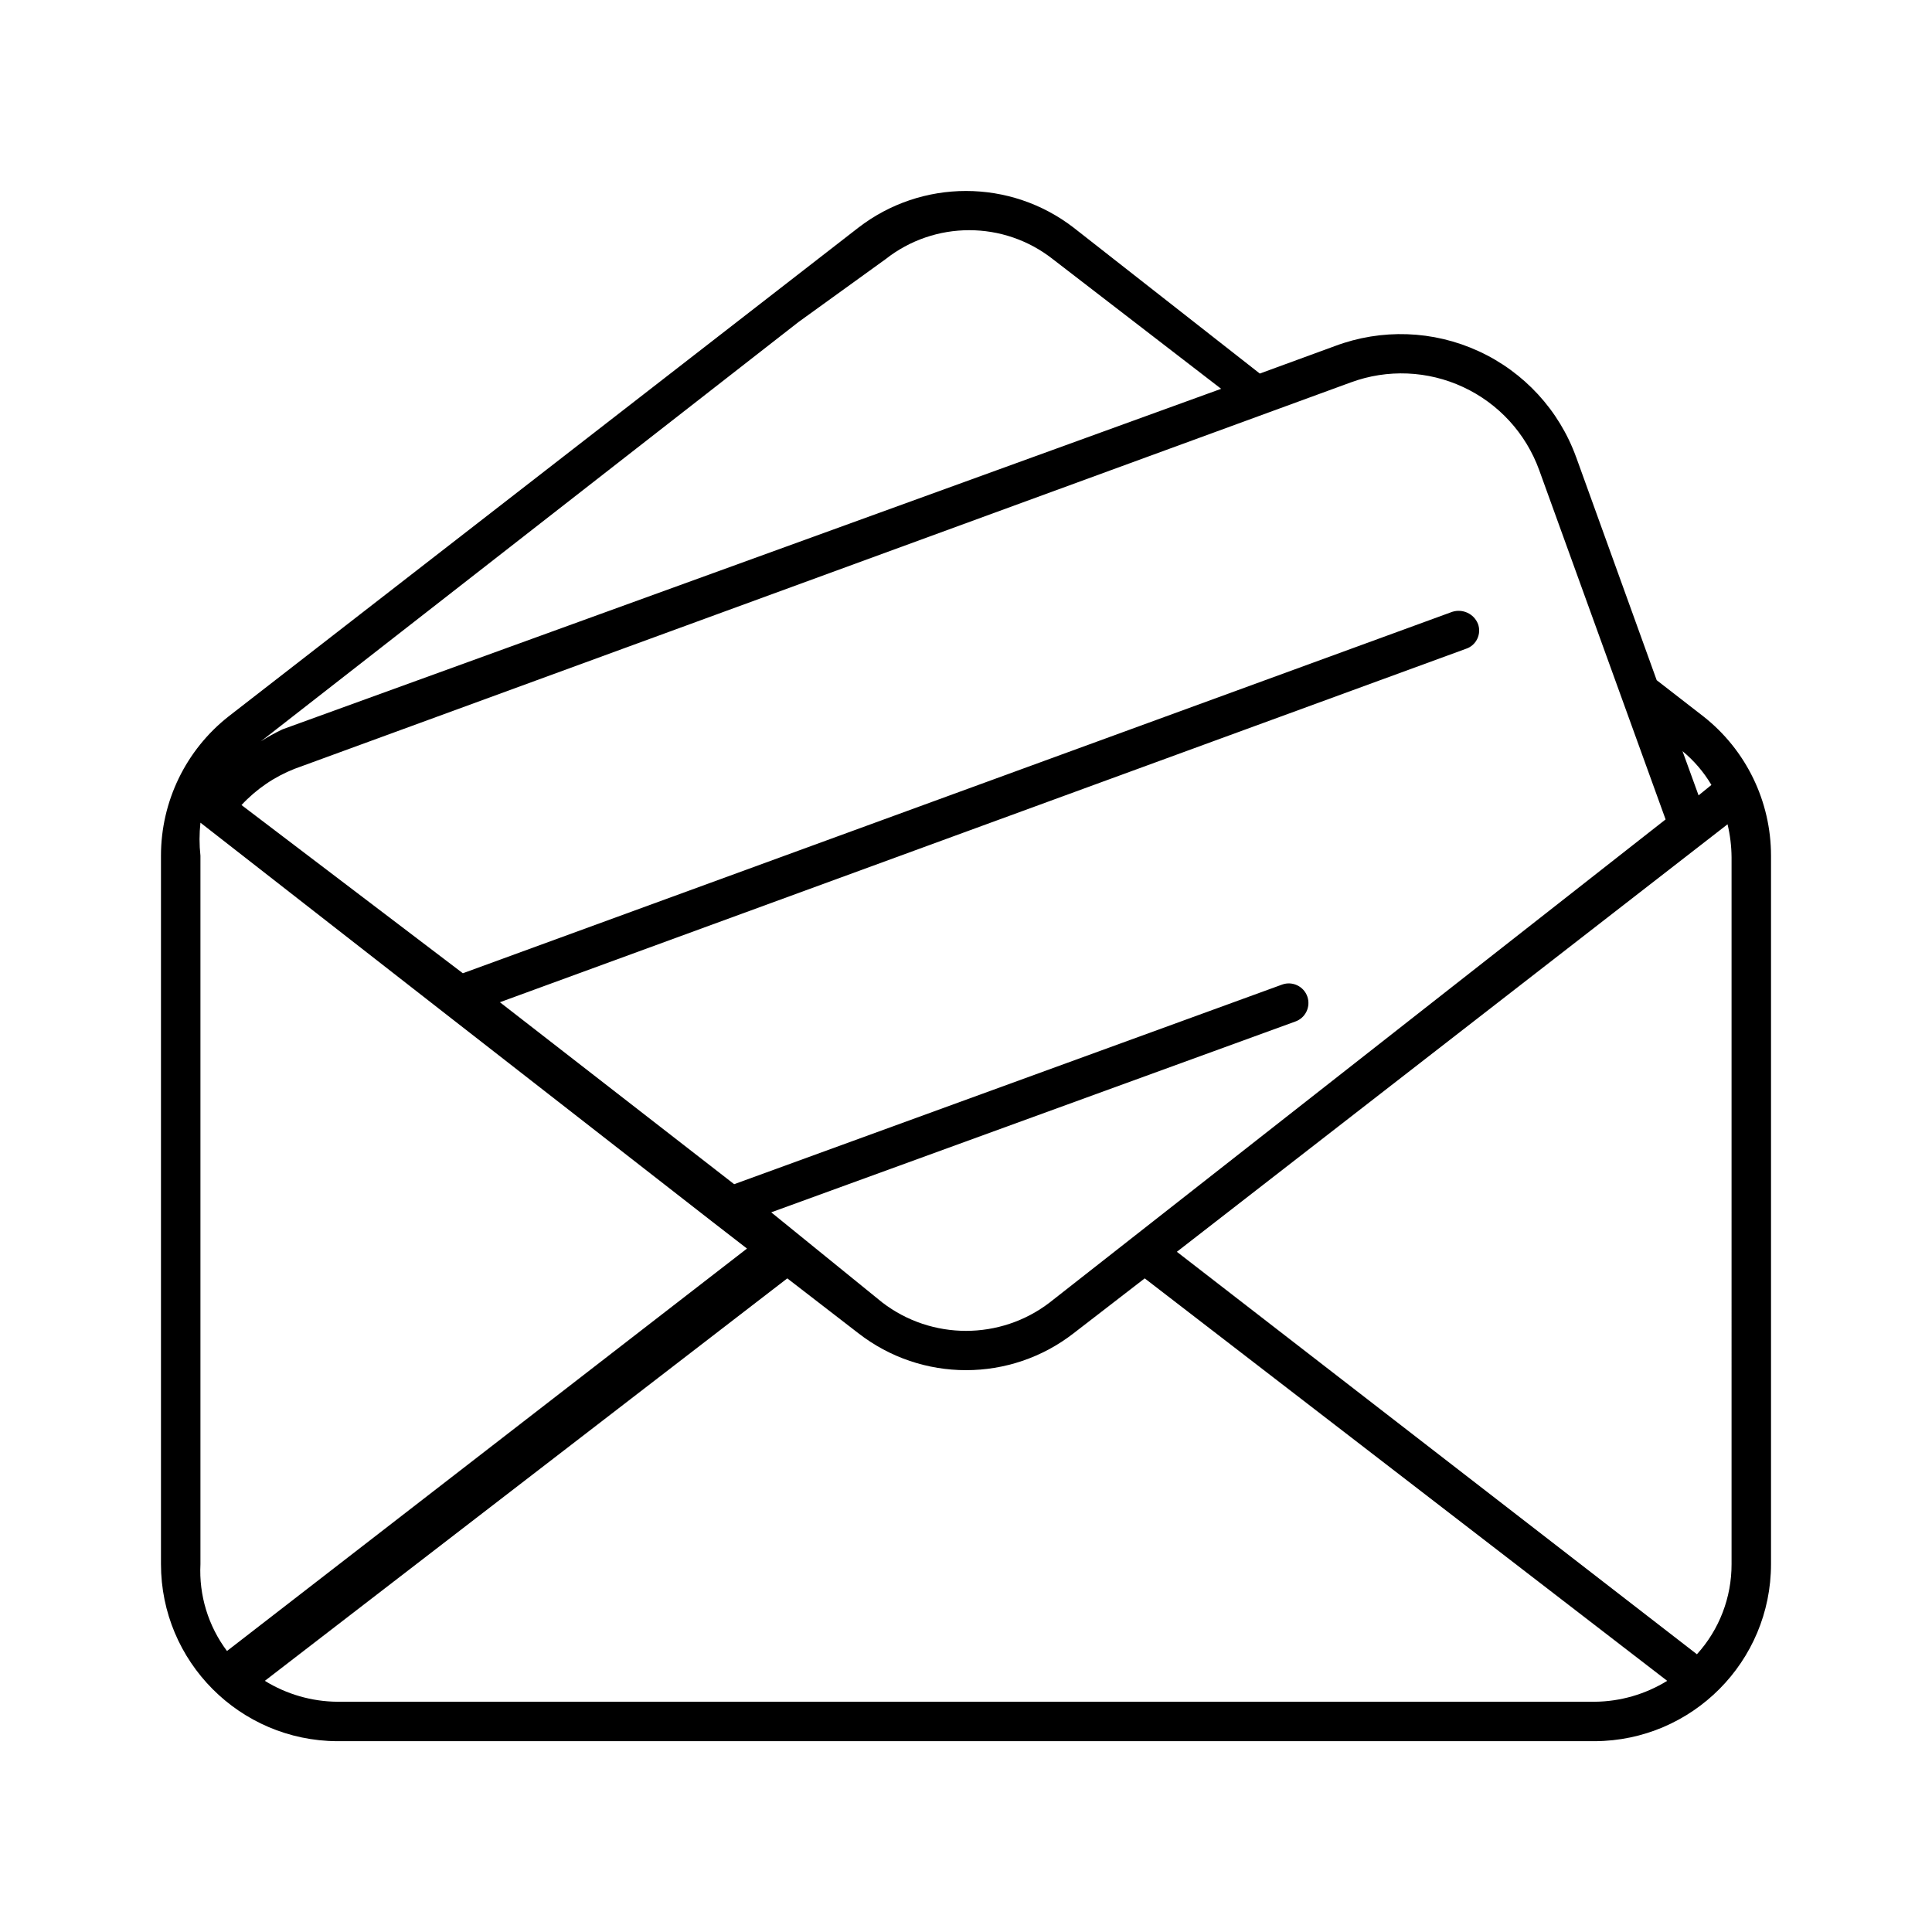<svg width="40" height="40" version="1.1" viewBox="0 0 512 512" xmlns="http://www.w3.org/2000/svg">
 <path d="m451.42 189.86-12.379-9.602-21.34-59.102v0.02c-4.5-12.461-13.82-22.582-25.84-28.102-12.02-5.539-25.758-6.019-38.16-1.34l-19.84 7.262-49.281-38.621c-16.82-13.02-40.34-13.02-57.16 0l-166.84 129.48c-11.32 8.898-17.922 22.52-17.922 36.918v187.74-0.02c0 25.84 20.879 46.82 46.719 46.941h333.24c25.84-0.121 46.719-21.102 46.719-46.941v-187.74 0.02c0-14.398-6.602-28.02-17.922-36.918zm2.141 18.141-3.422 2.781-4.262-11.738h-0.02c3.059 2.519 5.66 5.559 7.68 8.961zm-95.582-106.66c9.699-3.578 20.422-3.121 29.781 1.238 9.379 4.359 16.621 12.281 20.141 22l33.5 92.578-163.2 128-0.02 0.02c-13.078 10.02-31.281 10.02-44.359 0l-29.441-23.898 138.88-50.559c2.699-0.941 4.141-3.898 3.199-6.621-0.941-2.699-3.922-4.141-6.621-3.199l-145.28 52.922-62.078-48.219 256-93.66c1.32-0.422 2.398-1.379 3-2.621 0.602-1.238 0.68-2.68 0.199-3.981-1.078-2.699-4.059-4.078-6.82-3.199l-262.2 95.781-58.66-44.578c3.922-4.219 8.719-7.5 14.078-9.602zm-123.32-32.641c13.02-10.262 31.359-10.262 44.379 0l44.578 34.34-248.74 90.238c-1.98 0.941-3.922 2-5.762 3.199l142.5-111.14zm-181.54 345.8v-187.74 0.02c-0.32-2.922-0.32-5.84 0-8.762l64 49.922 71.461 55.68 9.379 7.262-137.82 106.66h0.02c-4.961-6.621-7.461-14.762-7.039-23.039zm36.262 36.48c-6.781-0.059-13.422-1.98-19.199-5.539l138.46-106.66 18.781 14.5c16.801 13.102 40.359 13.102 57.16 0l18.781-14.5 138.46 106.66c-5.781 3.559-12.422 5.481-19.199 5.539zm369.5-36.48c0.02 8.84-3.238 17.359-9.18 23.898l-137.82-106.66 145.92-113.28h0.02c0.68 2.859 1.039 5.801 1.059 8.738z"/>
</svg>
